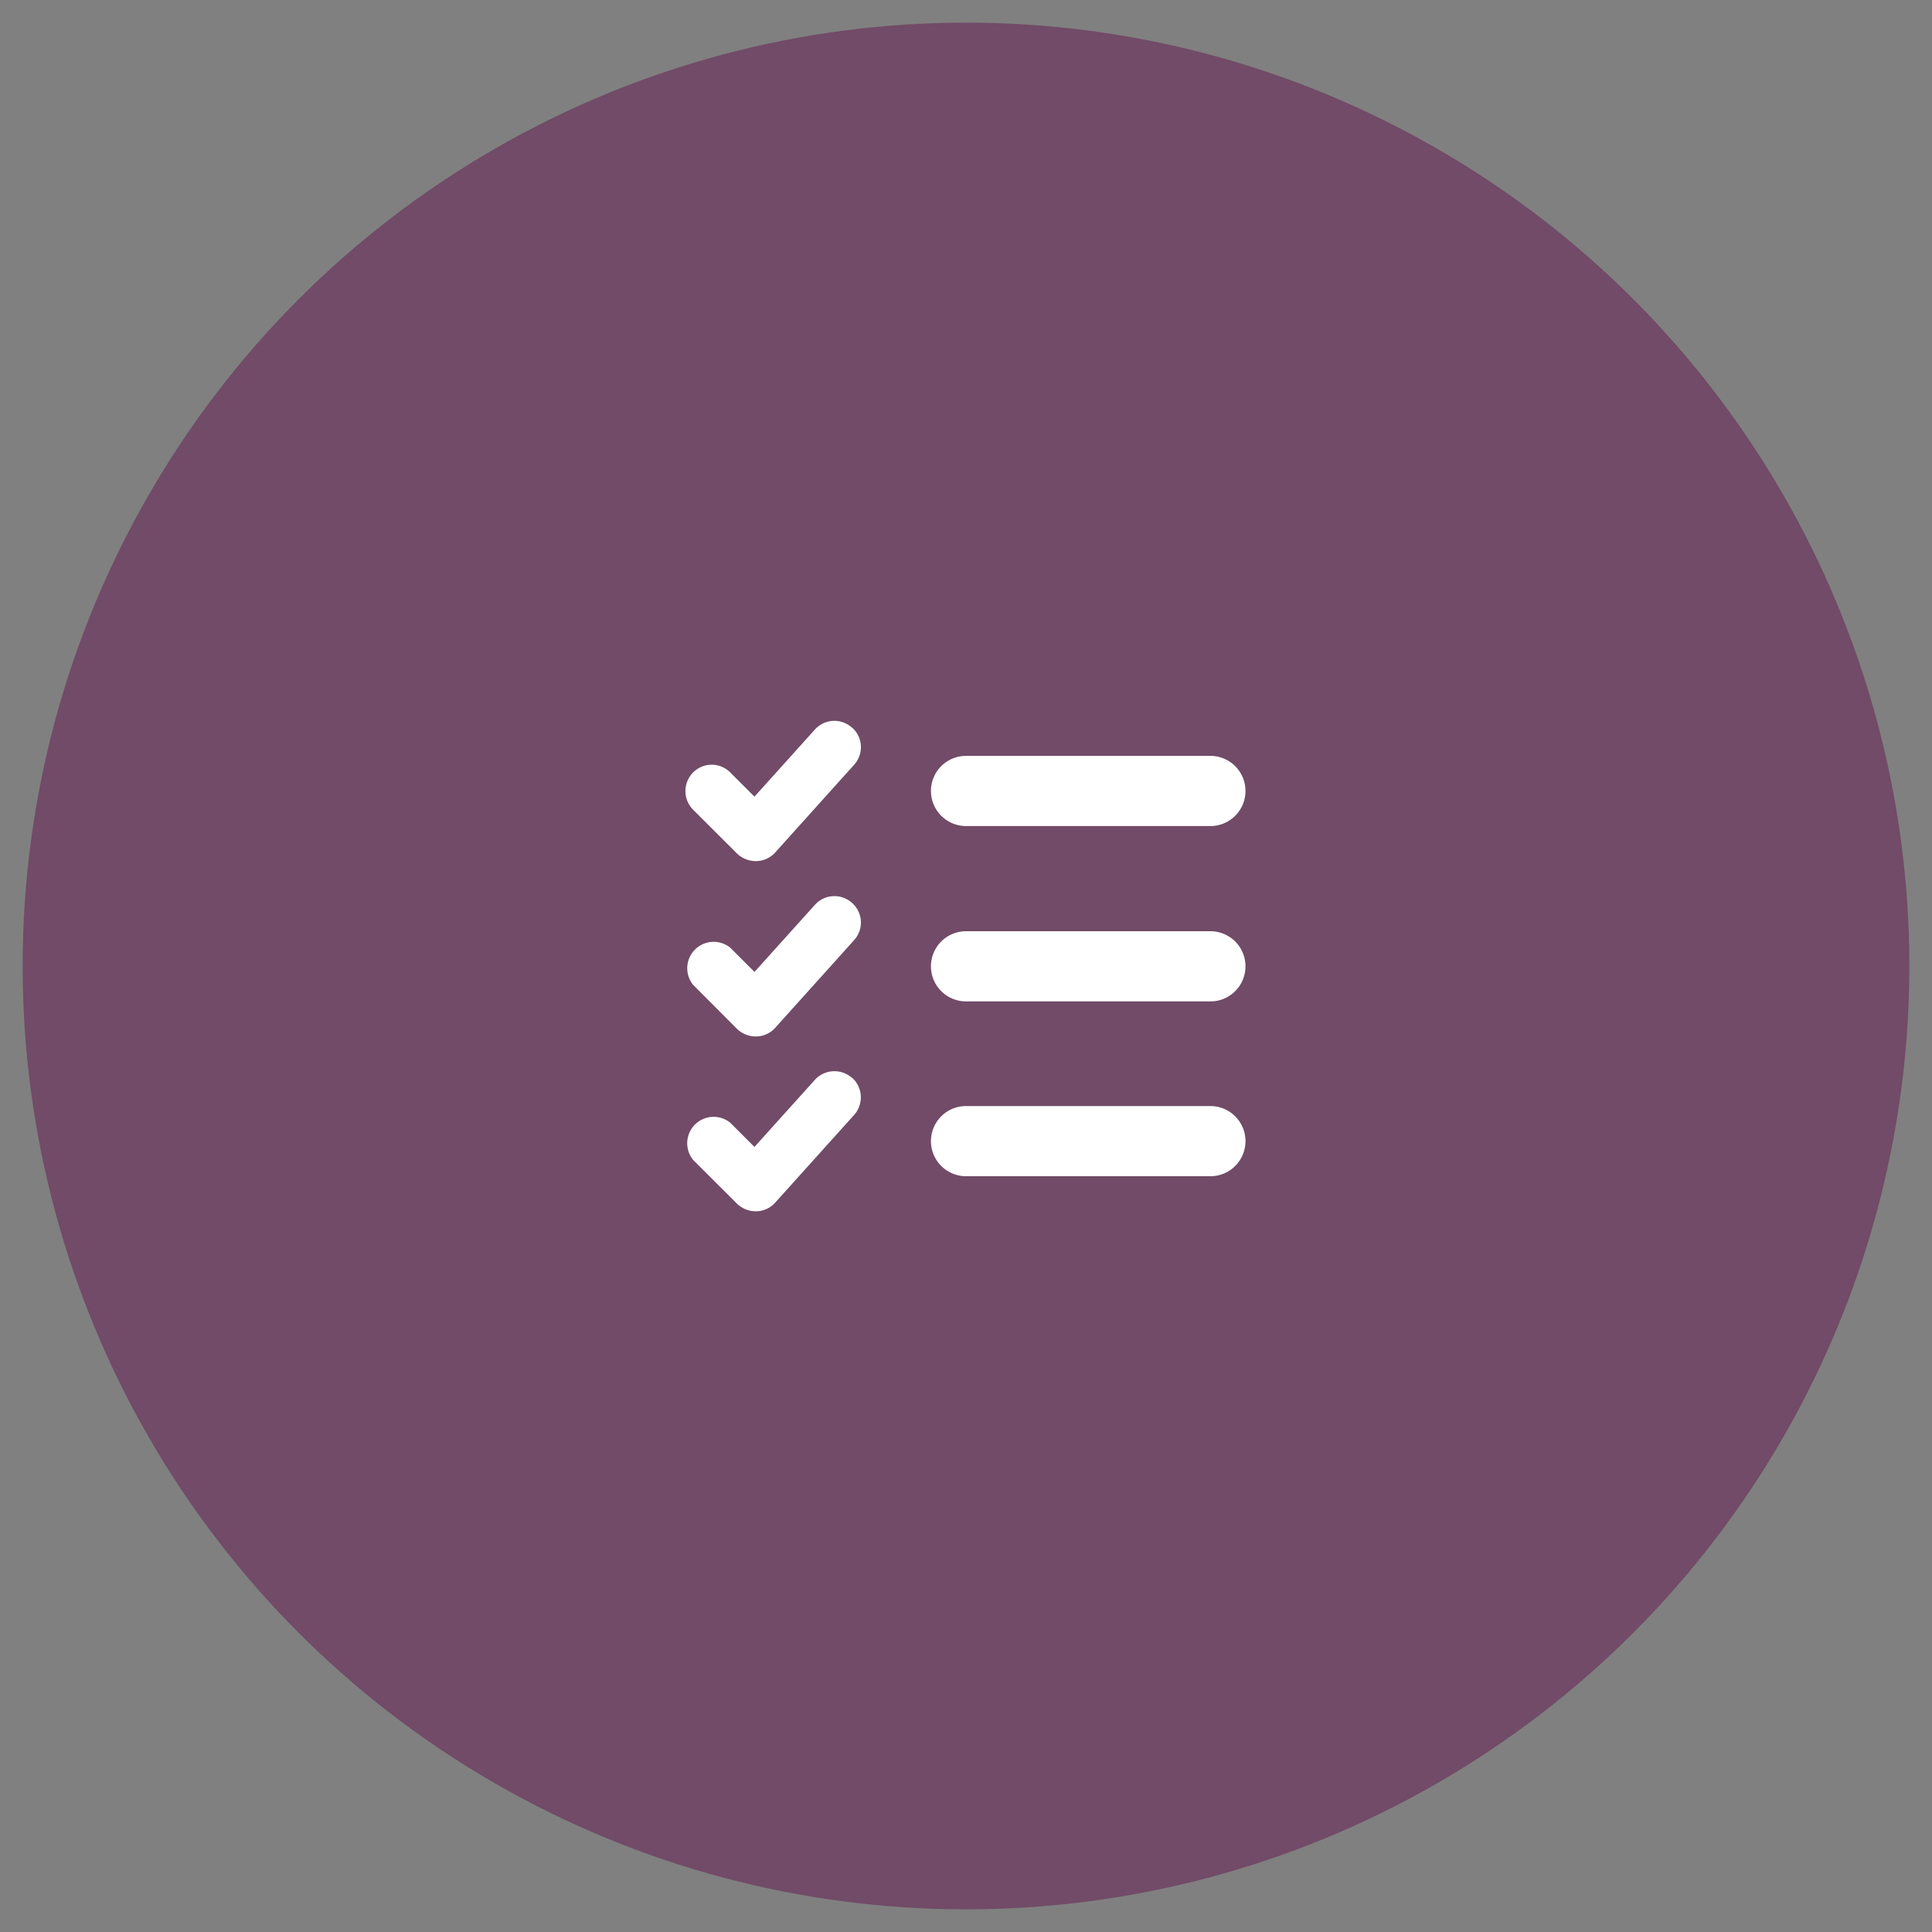 <svg id="Layer_1" data-name="Layer 1" xmlns="http://www.w3.org/2000/svg" viewBox="0 0 512 512"><rect x="0" y="0" width="512" height="512" fill="#808080" stroke="none"/><defs><style>.cls-1{fill:#714b67;}.cls-2{fill:#fff;}</style></defs><circle class="cls-1" cx="256" cy="256" r="250"/><path class="cls-2" d="M225.83,192.83a6.94,6.94,0,0,1,.52,9.84l-20.91,23.24a6.87,6.87,0,0,1-5,2.29,7.17,7.17,0,0,1-5.12-2l-11.64-11.62a7,7,0,0,1,0-9.87,6.92,6.92,0,0,1,9.84,0l6.42,6.41,16-17.77a6.94,6.94,0,0,1,9.84-.52Zm0,46.47a6.94,6.94,0,0,1,.52,9.84l-20.91,23.24a6.87,6.87,0,0,1-5,2.29,7.17,7.17,0,0,1-5.12-2L183.69,261a7,7,0,0,1,9.84-9.85l6.42,6.42,16-17.77a6.94,6.94,0,0,1,9.84-.52Zm20.88-29.69a9.29,9.29,0,0,1,9.3-9.29h65.06a9.3,9.3,0,0,1,0,18.59H256A9.3,9.3,0,0,1,246.71,209.61Zm0,46.47a9.29,9.29,0,0,1,9.3-9.29h65.06a9.3,9.3,0,0,1,0,18.59H256A9.3,9.3,0,0,1,246.71,256.08Zm-20.88,29.54a7,7,0,0,1,.52,9.85L205.44,318.7a6.84,6.84,0,0,1-5,2.3,7.17,7.17,0,0,1-5.12-2l-11.64-11.62a7,7,0,0,1,9.84-9.85l6.42,6.42,16-17.77a7,7,0,0,1,9.84-.53Zm20.88,16.79a9.29,9.29,0,0,1,9.3-9.29h65.06a9.3,9.3,0,0,1,0,18.59H256A9.3,9.3,0,0,1,246.71,302.41Z"/></svg>